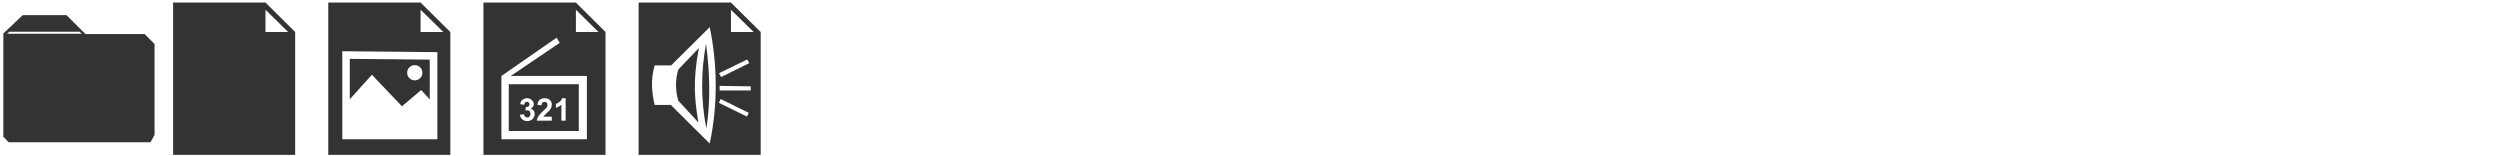 <?xml version="1.0" encoding="UTF-8" standalone="no"?>
<!-- Created with Inkscape (http://www.inkscape.org/) -->

<svg
   xmlns:dc="http://purl.org/dc/elements/1.1/"
   xmlns:cc="http://creativecommons.org/ns#"
   xmlns:rdf="http://www.w3.org/1999/02/22-rdf-syntax-ns#"
   xmlns:svg="http://www.w3.org/2000/svg"
   xmlns="http://www.w3.org/2000/svg"
   xmlns:sodipodi="http://sodipodi.sourceforge.net/DTD/sodipodi-0.dtd"
   xmlns:inkscape="http://www.inkscape.org/namespaces/inkscape"
   width="512"
   height="32"
   id="svg2"
   version="1.1"
   inkscape:version="0.48.4 r9939"
   sodipodi:docname="mime.svg"
   inkscape:export-filename="C:\Users\andrei\Desktop\wysiwyg-canvas\css\mime.png"
   inkscape:export-xdpi="90"
   inkscape:export-ydpi="90">
  <defs
     id="defs4" />
  <sodipodi:namedview
     id="base"
     pagecolor="#ffffff"
     bordercolor="#666666"
     borderopacity="1.0"
     inkscape:pageopacity="0.0"
     inkscape:pageshadow="2"
     inkscape:zoom="2.8"
     inkscape:cx="16.235602"
     inkscape:cy="38.504758"
     inkscape:document-units="px"
     inkscape:current-layer="layer1"
     showgrid="false"
     showguides="true"
     inkscape:guide-bbox="true"
     inkscape:window-width="1366"
     inkscape:window-height="706"
     inkscape:window-x="-8"
     inkscape:window-y="-8"
     inkscape:window-maximized="1">
    <sodipodi:guide
       orientation="1,0"
       position="0,21.971"
       id="guide3890" />
    <sodipodi:guide
       orientation="1,0"
       position="32,29.294"
       id="guide3892" />
    <sodipodi:guide
       orientation="1,0"
       position="64,7.829"
       id="guide3894" />
    <sodipodi:guide
       orientation="1,0"
       position="96,26.517"
       id="guide3896" />
    <sodipodi:guide
       orientation="1,0"
       position="128,10.102"
       id="guide3898" />
    <sodipodi:guide
       orientation="1,0"
       position="160,1.515"
       id="guide3900" />
    <sodipodi:guide
       orientation="0,1"
       position="96,0"
       id="guide3902" />
    <sodipodi:guide
       orientation="0,1"
       position="81.317,32"
       id="guide3904" />
  </sodipodi:namedview>
  <g
     inkscape:label="Layer 1"
     inkscape:groupmode="layer"
     id="layer1"
     transform="translate(0,-1020.362)">
    <path
       style="fill:#333333;stroke:none"
       d="m 4.654,1023.462 -3.969,3.75 0,21.156 1.094,1.125 29.031,0 0.844,-1.5 0,-18.625 -2.031,-2.031 -12.125,0 -3.875,-3.875 z m -2.723,3.397 14.402,0 0.402,0.418 -15.295,0 z"
       id="path2996"
       inkscape:connector-curvature="0"
       sodipodi:nodetypes="cccccccccccccccc" />
    <path
       style="fill:#333333;stroke:none"
       d="m 54.371,1020.884 -18.922,0 0,31.188 25,0 0,-25.156 z m 0,1.469 4.641,4.562 -4.641,0 z"
       id="path3003"
       inkscape:connector-curvature="0"
       sodipodi:nodetypes="cccccccccc" />
    <path
       style="fill:#333333;stroke:none"
       d="m 99.008,1020.884 0,31.188 25,0 0,-25.156 -6.062,-6.031 z m 18.937,1.469 4.625,4.562 -4.625,0 z m -3.94,5.719 0.625,1.062 -10.031,6.781 15.594,0 0,12.969 -17.5,0 0,-12.969 z m -9.812,9.531 0,9.594 14.344,0 0,-9.594 z m 3.75,2.875 c 0.43,0 0.772,0.163 1.031,0.437 0.214,0.225 0.344,0.468 0.344,0.75 -1e-5,0.401 -0.218,0.73 -0.656,0.969 0.262,0.056 0.468,0.18 0.625,0.375 0.157,0.195 0.219,0.411 0.219,0.688 -1e-5,0.401 -0.145,0.749 -0.438,1.031 -0.293,0.282 -0.658,0.437 -1.094,0.437 -0.413,0 -0.759,-0.137 -1.031,-0.375 -0.272,-0.238 -0.425,-0.553 -0.469,-0.937 l 0.844,-0.094 c 0.027,0.216 0.1,0.386 0.219,0.5 0.118,0.114 0.269,0.156 0.438,0.156 0.181,0 0.345,-0.051 0.469,-0.187 0.124,-0.137 0.187,-0.33 0.188,-0.563 -1e-5,-0.22 -0.069,-0.402 -0.188,-0.531 -0.118,-0.129 -0.267,-0.187 -0.438,-0.188 -0.112,10e-5 -0.25,0.02 -0.406,0.062 l 0.094,-0.719 c 0.237,0.01 0.438,-0.047 0.562,-0.156 0.125,-0.109 0.187,-0.226 0.188,-0.406 -1e-5,-0.154 -0.065,-0.284 -0.156,-0.375 -0.091,-0.091 -0.192,-0.156 -0.344,-0.156 -0.15,0 -0.3,0.052 -0.406,0.156 -0.106,0.104 -0.165,0.269 -0.188,0.469 l -0.812,-0.125 c 0.056,-0.276 0.137,-0.522 0.25,-0.688 0.113,-0.165 0.297,-0.281 0.5,-0.375 0.203,-0.094 0.405,-0.156 0.656,-0.156 z m 3.625,0 c 0.451,0 0.805,0.132 1.062,0.375 0.258,0.243 0.375,0.545 0.375,0.906 -1e-5,0.206 -0.02,0.408 -0.094,0.594 -0.074,0.186 -0.184,0.39 -0.344,0.594 -0.106,0.135 -0.318,0.309 -0.594,0.562 -0.276,0.253 -0.426,0.417 -0.5,0.5 -0.074,0.083 -0.142,0.171 -0.188,0.25 l 1.719,0 0,0.812 -3.062,0 c 0.033,-0.307 0.146,-0.6 0.312,-0.875 0.166,-0.275 0.479,-0.639 0.969,-1.094 0.395,-0.368 0.661,-0.619 0.75,-0.75 0.12,-0.181 0.156,-0.355 0.156,-0.531 -1e-5,-0.195 -0.051,-0.333 -0.156,-0.438 -0.105,-0.105 -0.253,-0.156 -0.438,-0.156 -0.183,0 -0.33,0.046 -0.438,0.156 -0.108,0.11 -0.171,0.276 -0.188,0.531 l -0.844,-0.062 c 0.052,-0.482 0.195,-0.853 0.469,-1.063 0.274,-0.21 0.62,-0.312 1.031,-0.312 z m 3.562,0 0.719,0 0,4.594 -0.875,0 0,-3.281 c -0.32,0.299 -0.691,0.513 -1.125,0.656 l 0,-0.812 c 0.228,-0.075 0.482,-0.198 0.75,-0.406 0.268,-0.209 0.432,-0.472 0.531,-0.75 z"
       id="path3008"
       inkscape:connector-curvature="0"
       sodipodi:nodetypes="cccccccccccccccccccccccsccccccsccccscccccccccscccscssccccccccccsccccsscccsccccccccc" />
    <path
       style="fill:#333333;stroke:none"
       d="m 130.788,1020.884 0,31.188 25,0 0,-25.156 -6.094,-6.031 -18.906,0 z m 18.906,1.469 4.656,4.563 -4.656,0 0,-4.563 z m -4.344,3.563 c 1.528,7.266 1.75,15.767 0,23.844 l -7.969,-7.906 -3.312,0 c -0.535,-2.43 -0.884,-4.955 0,-8.094 l 3.375,0 7.906,-7.844 z m -0.75,3.406 c -1.084,5.85 -1.069,11.609 0.062,17.375 0.896,-5.676 0.7,-11.479 -0.062,-17.375 z m -1.469,0.875 -4.219,4.406 c -0.618,2.078 -0.624,4.184 0,6.375 l 4.125,4.469 c -0.714,-4.334 -1.243,-8.242 0.094,-15.25 z m 9.906,2.344 0.406,0.75 -5.75,2.844 -0.438,-0.781 5.781,-2.812 z m -5.656,5.406 6.375,0.094 0,0.844 -6.375,0 0,-0.938 z m 0.219,2.688 5.75,2.844 -0.375,0.75 -5.75,-2.812 0.375,-0.781 z"
       id="path3010"
       inkscape:connector-curvature="0" />
    <path
       style="fill:#333333;stroke:none"
       d="m 67.229,1020.884 0,31.188 25,0 0,-25.156 -6.094,-6.031 -18.906,0 z m 18.906,1.469 4.656,4.563 -4.656,0 0,-4.563 z m -16.031,8.5 19.469,0.188 0,17.844 -19.469,0 0,-18.031 z m 1.531,1.563 0,8.281 4.531,-5.031 6.156,6.469 3.938,-3.344 1.75,1.937 0,-8.156 -16.375,-0.156 z m 13.312,1.281 c 0.863,0 1.562,0.7 1.562,1.562 0,0.863 -0.7,1.562 -1.562,1.562 -0.863,0 -1.562,-0.7 -1.562,-1.562 0,-0.863 0.7,-1.562 1.562,-1.562 z"
       id="path3012"
       inkscape:connector-curvature="0" />
  </g>
</svg>
